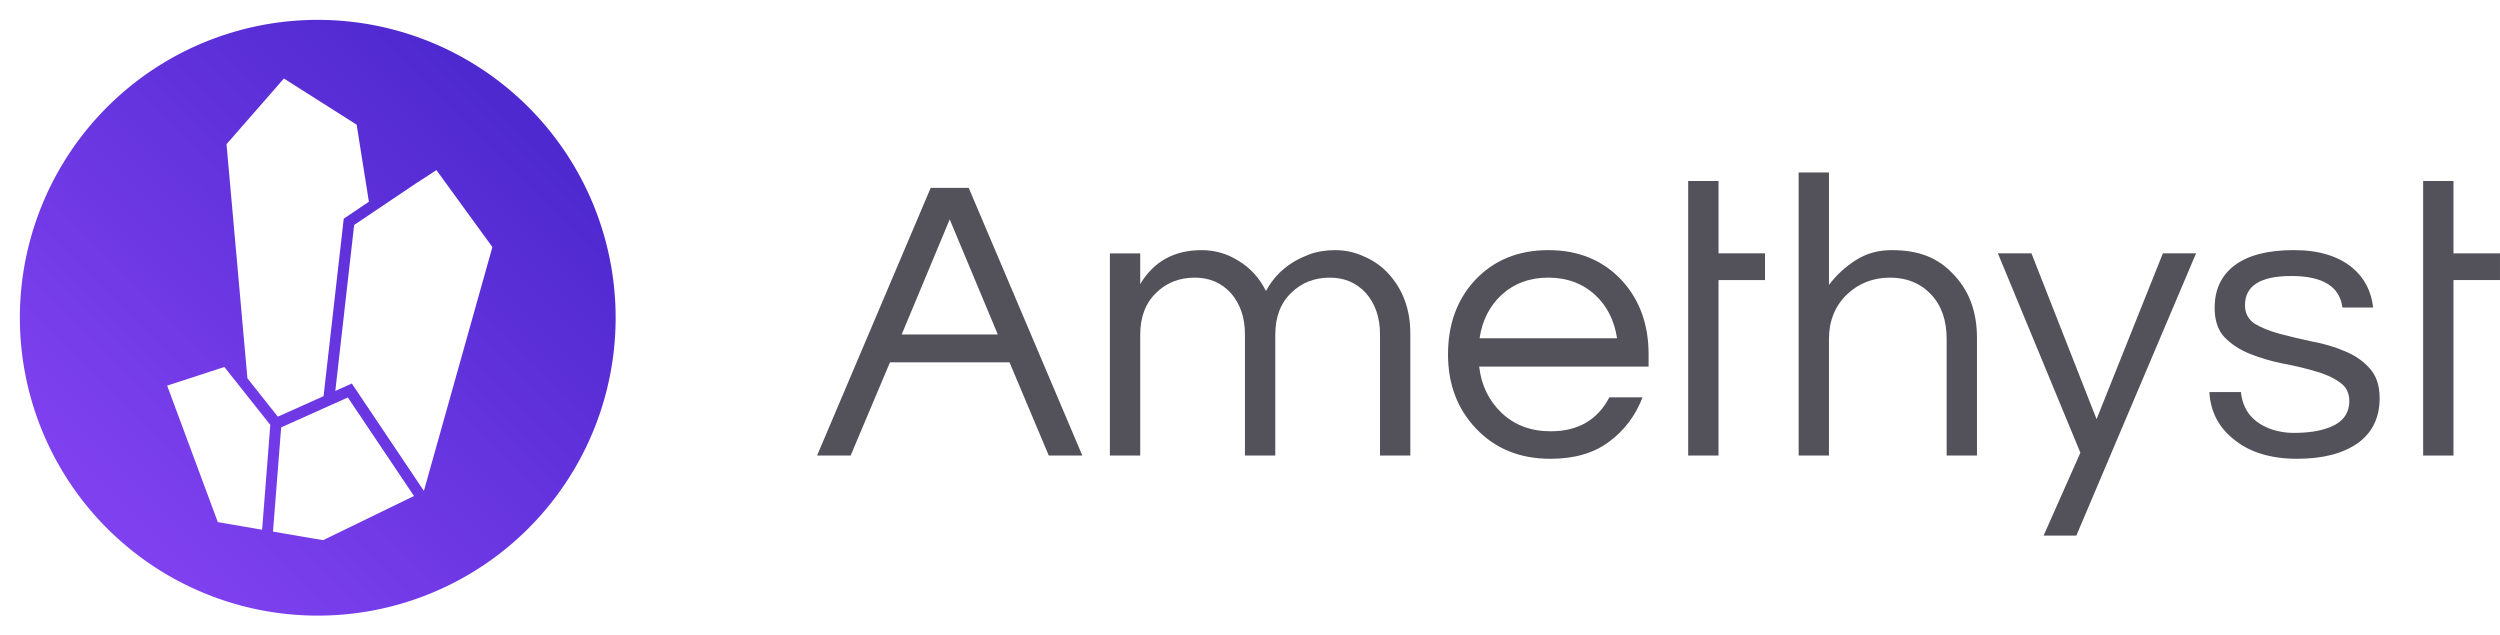 <?xml version="1.0" encoding="UTF-8" standalone="no"?>
<!-- Created with Inkscape (http://www.inkscape.org/) -->

<svg
   xmlns:dc="http://purl.org/dc/elements/1.1/"
   xmlns:cc="http://creativecommons.org/ns#"
   xmlns:rdf="http://www.w3.org/1999/02/22-rdf-syntax-ns#"
   xmlns:svg="http://www.w3.org/2000/svg"
   xmlns="http://www.w3.org/2000/svg"
   xmlns:sodipodi="http://sodipodi.sourceforge.net/DTD/sodipodi-0.dtd"
   xmlns:inkscape="http://www.inkscape.org/namespaces/inkscape"
   width="137.69"
   height="35"
   viewBox="0 0 137.69 35"
   version="1.1"
   id="svg8"
   inkscape:version="0.92.3 (2405546, 2018-03-11)"
   sodipodi:docname="logo.svg">
  <defs
     id="defs2">
    <linearGradient
       y2="-0.498"
       x2="19.892"
       y1="20.02"
       x1="-0.626"
       id="logo-gradient-standard"
       gradientUnits="userSpaceOnUse"
       gradientTransform="matrix(1.058,0,0,1.058,0.565,0.564)">
      <stop
         id="stop1419"
         style="stop-color:#7f41ef;stop-opacity:1"
         offset="0%" />
      <stop
         id="stop1421"
         style="stop-color:#4f29d0;stop-opacity:1"
         offset="100%" />
    </linearGradient>
    <linearGradient
       y2="0"
       x2="1"
       y1="1"
       x1="0"
       id="logo-gradient-white">
      <stop
         id="stop1424"
         style="stop-color:#fff;stop-opacity:1"
         offset="0%" />
      <stop
         id="stop1426"
         style="stop-color:#fff;stop-opacity:1"
         offset="100%" />
    </linearGradient>
    <linearGradient
       y2="0.1"
       x2="0.9"
       y1="0.9"
       x1="0.1"
       id="logo-pride">
      <stop
         id="stop1429"
         style="stop-color:#7f41ef;stop-opacity:1"
         offset="0%" />
      <stop
         id="stop1431"
         style="stop-color:#7f41ef;stop-opacity:1"
         offset="16.6%" />
      <stop
         id="stop1433"
         style="stop-color:#41a5ef;stop-opacity:1"
         offset="16.6%" />
      <stop
         id="stop1435"
         style="stop-color:#41a5ef;stop-opacity:1"
         offset="33.3%" />
      <stop
         id="stop1437"
         style="stop-color:#63ac56;stop-opacity:1"
         offset="33.3%" />
      <stop
         id="stop1439"
         style="stop-color:#63ac56;stop-opacity:1"
         offset="50%" />
      <stop
         id="stop1441"
         style="stop-color:#f8dd56;stop-opacity:1"
         offset="50%" />
      <stop
         id="stop1443"
         style="stop-color:#f8dd56;stop-opacity:1"
         offset="66.6%" />
      <stop
         id="stop1445"
         style="stop-color:#f7a207;stop-opacity:1"
         offset="66.6%" />
      <stop
         id="stop1447"
         style="stop-color:#f7a207;stop-opacity:1"
         offset="83.3%" />
      <stop
         id="stop1449"
         style="stop-color:#d92929;stop-opacity:1"
         offset="83.3%" />
      <stop
         id="stop1451"
         style="stop-color:#d92929;stop-opacity:1"
         offset="100%" />
    </linearGradient>
  </defs>
  <sodipodi:namedview
     id="base"
     pagecolor="#ffffff"
     bordercolor="#666666"
     borderopacity="1.0"
     inkscape:pageopacity="0.0"
     inkscape:pageshadow="2"
     inkscape:zoom="11.2"
     inkscape:cx="41.261948"
     inkscape:cy="2.9349485"
     inkscape:document-units="px"
     inkscape:current-layer="svg8"
     showgrid="false"
     units="px"
     inkscape:window-width="1920"
     inkscape:window-height="1145"
     inkscape:window-x="0"
     inkscape:window-y="27"
     inkscape:window-maximized="1"
     inkscape:measure-start="33.9062,17.5"
     inkscape:measure-end="43.8839,17.5"
     inkscape:snap-smooth-nodes="true"
     inkscape:object-paths="false" />
  <g
     id="g1516"
     transform="matrix(0.625,0,0,0.625,45.001,9.5)"
     style="fill:#282631;fill-opacity:0.8;stroke-width:0.423">
    <path
       id="path1484"
       d="M 141.53,24.944 V 0.748 h 2.673 v 6.379 h 4.098 V 9.479 h -4.098 V 24.944 Z"
       inkscape:connector-curvature="0"
       style="fill:#282631;fill-opacity:0.8;stroke-width:0.423" />
    <path
       id="path1486"
       d="m 134.418,11.902 q -0.356,-2.78 -4.49,-2.78 -4.098,0 -4.098,2.566 0,1.069 0.855,1.639 0.891,0.535 2.209,0.891 1.318,0.356 2.851,0.677 1.568,0.285 2.886,0.855 1.318,0.535 2.174,1.497 0.891,0.962 0.891,2.637 0,2.601 -1.96,3.991 -1.96,1.354 -5.31,1.354 -3.563,0 -5.666,-1.782 -1.924,-1.568 -2.067,-4.098 h 2.78 q 0.249,2.459 2.78,3.314 0.926,0.285 1.817,0.285 0.927,0 1.71,-0.107 0.784,-0.107 1.532,-0.392 1.71,-0.677 1.71,-2.316 0,-1.105 -0.891,-1.675 -0.855,-0.606 -2.174,-0.962 -1.318,-0.392 -2.886,-0.677 -1.532,-0.321 -2.851,-0.855 -1.318,-0.535 -2.209,-1.461 -0.855,-0.926 -0.855,-2.566 0,-2.423 1.746,-3.742 1.782,-1.354 5.238,-1.354 3.278,0 5.167,1.568 1.568,1.318 1.817,3.492 z"
       inkscape:connector-curvature="0"
       style="fill:#282631;fill-opacity:0.8;stroke-width:0.423" />
    <path
       id="path1488"
       d="m 110.968,32 h -2.886 l 3.243,-7.305 -7.269,-17.568 h 2.958 l 5.737,14.61 5.844,-14.61 h 2.922 z"
       inkscape:connector-curvature="0"
       style="fill:#282631;fill-opacity:0.8;stroke-width:0.423" />
    <path
       id="path1490"
       d="m 89.17,3.2e-4 v 9.906 q 0.962,-1.283 2.352,-2.174 1.39,-0.891 3.171,-0.891 1.782,0 3.065,0.499 1.283,0.499 2.245,1.497 2.209,2.174 2.209,5.737 V 24.945 H 99.539 V 14.647 q 0,-2.459 -1.39,-3.92 -1.39,-1.461 -3.599,-1.461 -2.245,0 -3.813,1.497 -1.568,1.532 -1.568,3.92 V 24.945 H 86.497 V 6.9e-4 Z"
       inkscape:connector-curvature="0"
       style="fill:#282631;fill-opacity:0.8;stroke-width:0.423" />
    <path
       id="path1492"
       d="M 76.764,24.944 V 0.748 h 2.673 v 6.379 h 4.098 V 9.479 H 79.436 V 24.944 Z"
       inkscape:connector-curvature="0"
       style="fill:#282631;fill-opacity:0.8;stroke-width:0.423" />
    <path
       id="path1494"
       d="m 64.652,22.806 c 1.2,0 2.23,-0.25 3.091,-0.748 0.861,-0.499 1.553,-1.247 2.076,-2.245 h 2.922 c -0.618,1.615 -1.604,2.922 -2.958,3.92 -1.33,0.998 -3.053,1.497 -5.167,1.497 -2.684,0 -4.87,-0.891 -6.557,-2.673 -1.639,-1.734 -2.459,-3.908 -2.459,-6.521 0,-2.637 0.784,-4.811 2.352,-6.521 1.663,-1.782 3.825,-2.673 6.486,-2.673 2.661,0 4.823,0.891 6.486,2.673 1.568,1.71 2.352,3.884 2.352,6.521 v 1.069 H 58.345 c 0.19,1.639 0.843,2.993 1.96,4.062 1.14,1.093 2.589,1.639 4.347,1.639 z M 64.438,9.265 c -1.639,0 -3.017,0.511 -4.134,1.532 -1.045,0.974 -1.687,2.245 -1.924,3.813 H 70.496 C 70.259,13.042 69.617,11.771 68.572,10.797 67.455,9.775 66.077,9.265 64.438,9.265 Z"
       inkscape:connector-curvature="0"
       style="fill:#282631;fill-opacity:0.8;stroke-width:0.423" />
    <path
       id="path1496"
       d="m 28.476,9.836 q 1.782,-2.993 5.416,-2.993 1.782,0 3.278,0.962 1.532,0.926 2.388,2.637 1.212,-2.245 3.777,-3.207 1.033,-0.392 2.316,-0.392 1.318,0 2.494,0.535 1.212,0.499 2.138,1.461 1.996,2.138 1.996,5.345 V 24.945 H 49.607 V 14.255 q 0,-2.209 -1.247,-3.635 -1.247,-1.354 -3.171,-1.354 -2.031,0 -3.385,1.319 -1.425,1.354 -1.425,3.706 V 24.945 H 37.705 V 14.255 q 0,-2.209 -1.247,-3.635 -1.247,-1.354 -3.171,-1.354 -2.031,0 -3.385,1.319 -1.425,1.354 -1.425,3.706 V 24.945 H 25.803 V 7.128 h 2.673 z"
       inkscape:connector-curvature="0"
       style="fill:#282631;fill-opacity:0.8;stroke-width:0.423" />
    <path
       id="path1498"
       d="M 23.376,24.944 H 20.419 L 16.959,16.73 H 6.423 L 2.958,24.944 H 4.409953e-7 L 10.013,1.354 h 3.35 z M 15.925,14.271 11.688,4.133 7.457,14.271 Z"
       inkscape:connector-curvature="0"
       style="fill:#282631;fill-opacity:0.8;stroke-width:0.423" />
  </g>
  <path
     id="path1456"
     style="fill:url(#logo-gradient-standard);stroke-width:0.265"
     d="M 17.5,1.094 A 16.406,16.406 0 0 0 1.094,17.5 16.406,16.406 0 0 0 17.5,33.906 16.406,16.406 0 0 0 33.907,17.5 16.406,16.406 0 0 0 17.5,1.094 Z m -1.863,3.229 4.006,2.543 0.674,4.246 -1.385,0.932 -1.112,9.776 -2.518,1.129 -1.675,-2.115 -1.151,-12.892 z m 8.4,5.046 3.082,4.238 -3.773,13.429 -3.969,-5.913 -0.91,0.409 1.038,-9.142 3.421,-2.301 z m -11.68,10.843 2.53,3.19 -0.451,5.772 -2.439,-0.418 -2.791,-7.517 z m 6.801,1.679 3.643,5.427 -5.005,2.433 -2.76,-0.473 0.449,-5.739 z"
     inkscape:connector-curvature="0" />
</svg>
